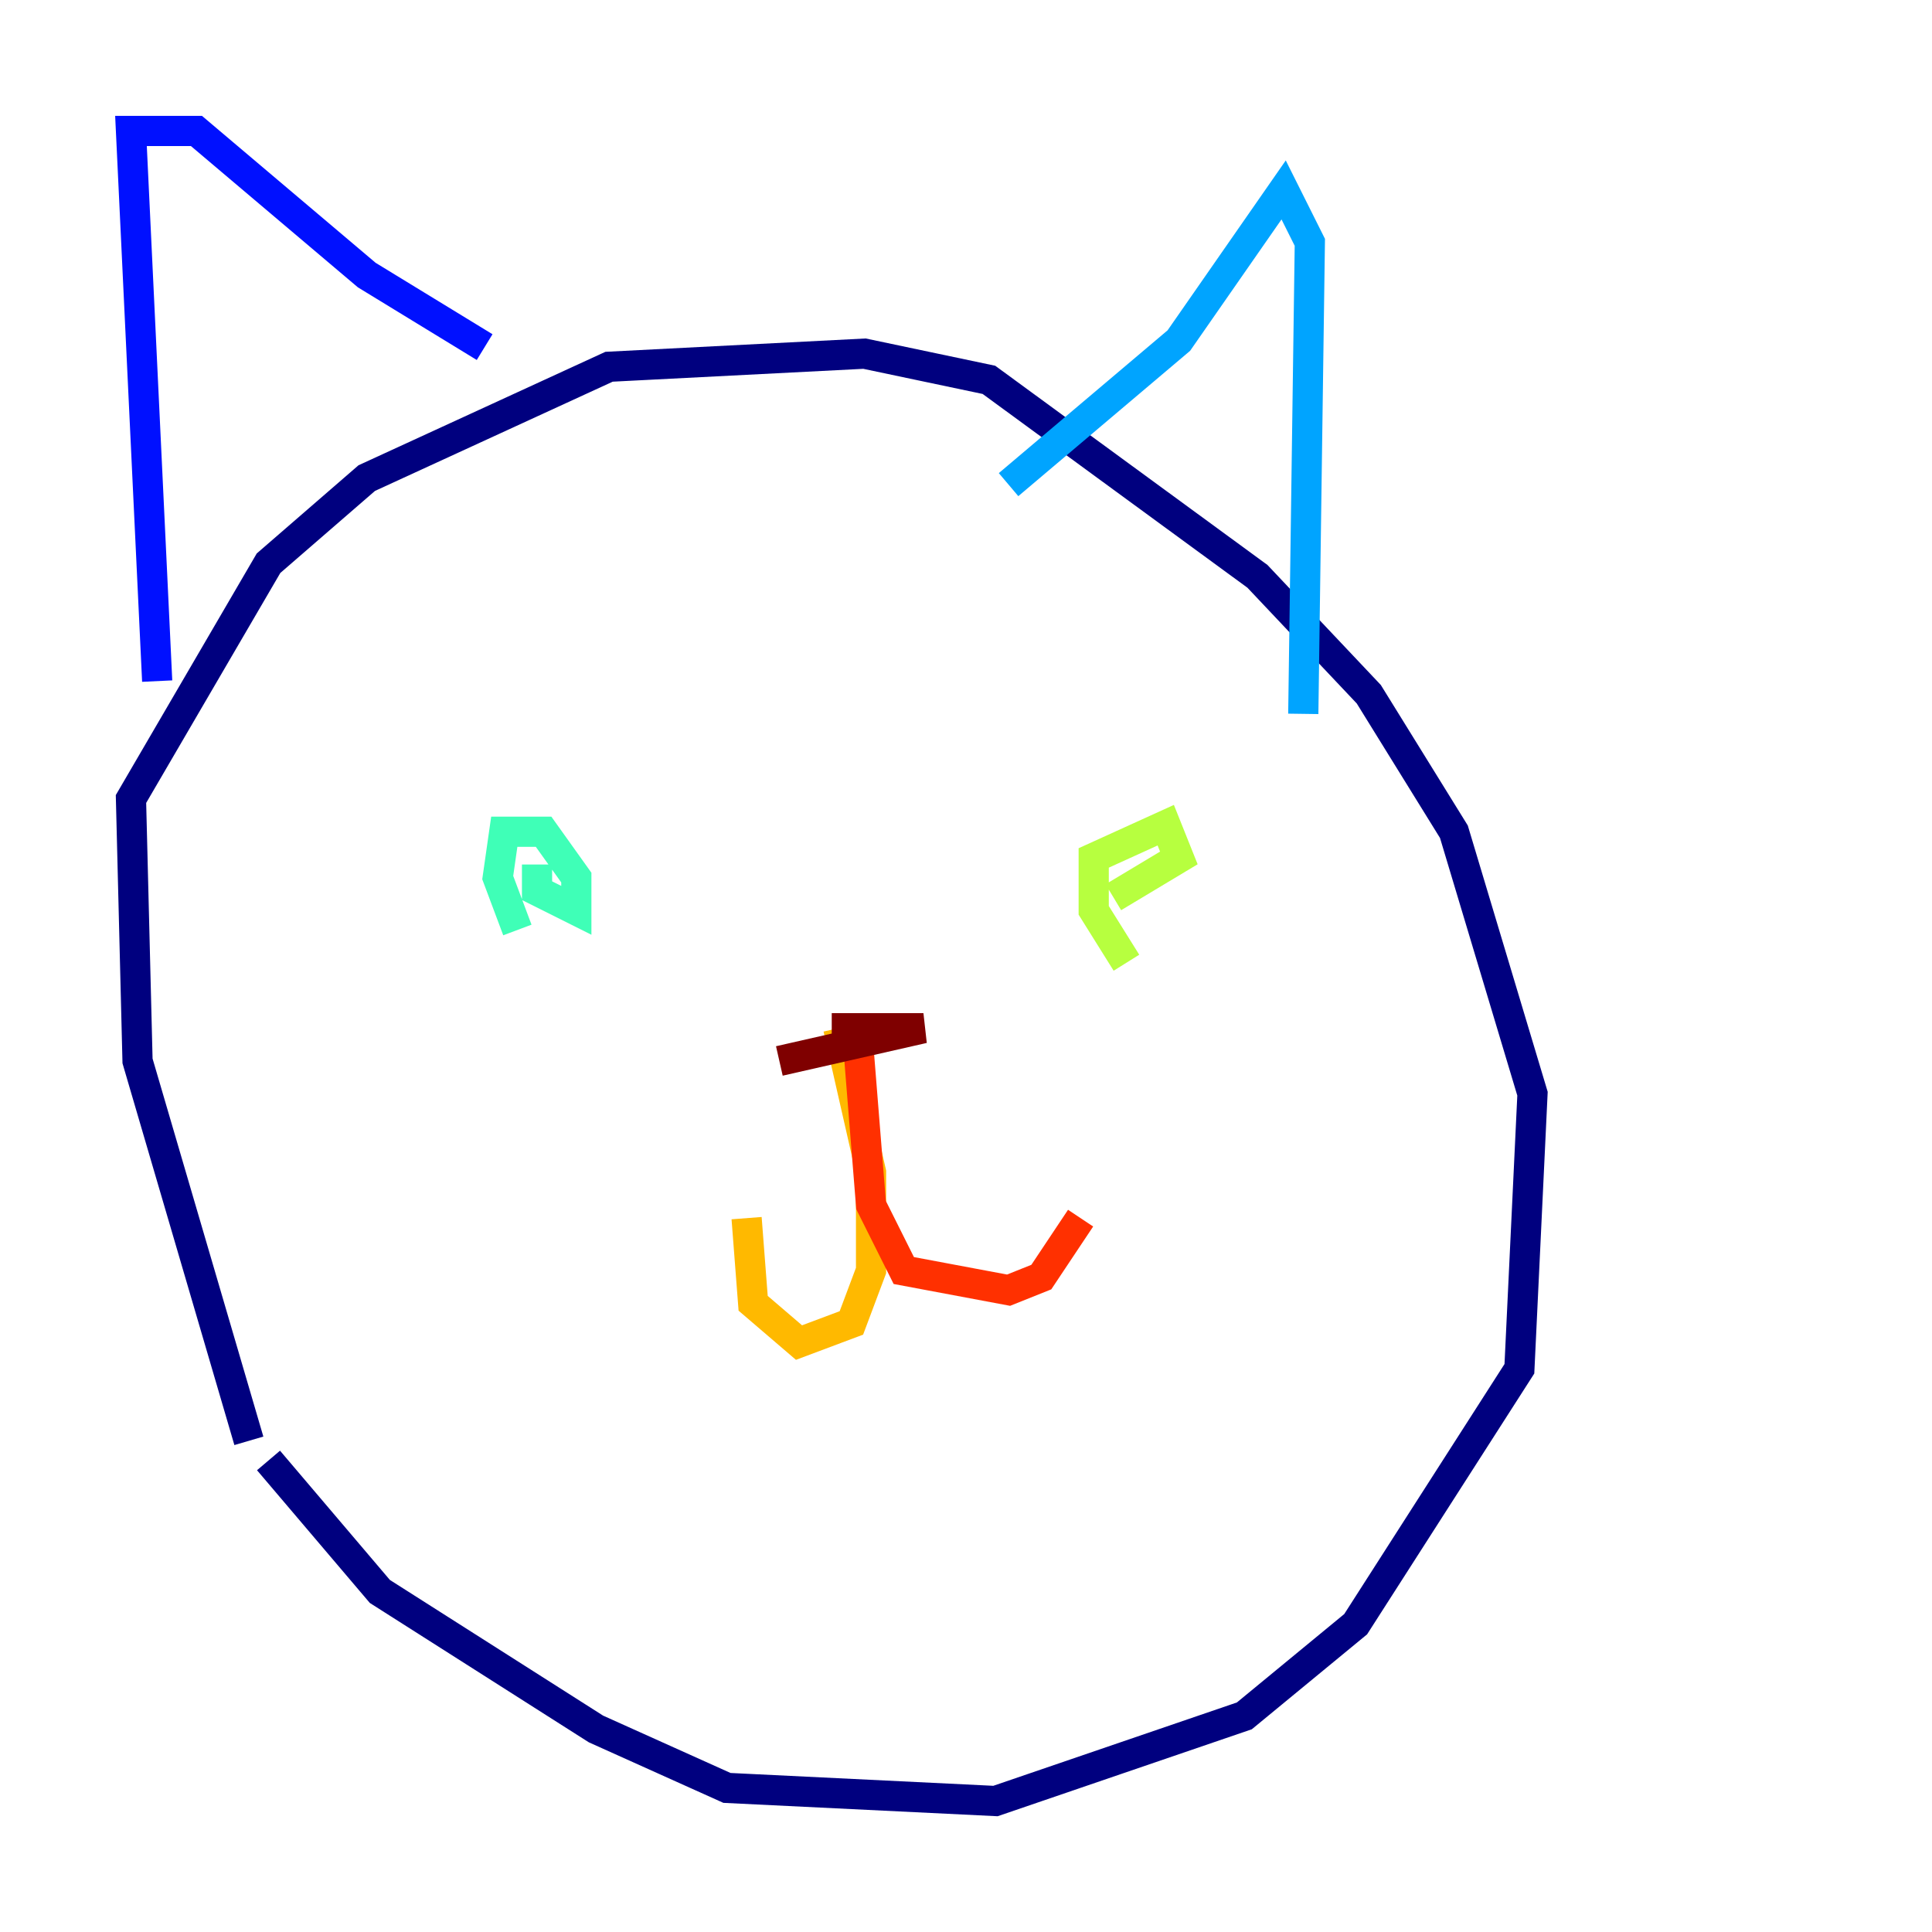 <?xml version="1.0" encoding="utf-8" ?>
<svg baseProfile="tiny" height="128" version="1.2" viewBox="0,0,128,128" width="128" xmlns="http://www.w3.org/2000/svg" xmlns:ev="http://www.w3.org/2001/xml-events" xmlns:xlink="http://www.w3.org/1999/xlink"><defs /><polyline fill="none" points="16.488,95.458 9.112,70.291 8.678,52.936 17.79,37.315 24.298,31.675 40.352,24.298 57.275,23.43 65.519,25.166 83.308,38.183 90.685,45.993 96.325,55.105 101.532,72.461 100.664,90.685 89.817,107.607 82.441,113.681 65.953,119.322 48.163,118.454 39.485,114.549 25.166,105.437 17.79,96.759" stroke="#00007f" stroke-width="2" /><polyline fill="none" points="10.414,45.125 8.678,8.678 13.017,8.678 24.298,18.224 32.108,22.997" stroke="#0010ff" stroke-width="2" /><polyline fill="none" points="66.82,32.108 78.102,22.563 85.044,12.583 86.78,16.054 86.346,47.295" stroke="#00a4ff" stroke-width="2" /><polyline fill="none" points="34.278,61.614 32.976,58.142 33.41,55.105 36.014,55.105 38.183,58.142 38.183,60.312 35.58,59.01 35.58,57.275" stroke="#3fffb7" stroke-width="2" /><polyline fill="none" points="74.63,63.783 72.461,60.312 72.461,56.841 77.234,54.671 78.102,56.841 73.763,59.444" stroke="#b7ff3f" stroke-width="2" /><polyline fill="none" points="55.539,68.122 57.709,77.668 57.709,84.176 56.407,87.647 52.936,88.949 49.898,86.346 49.464,80.705" stroke="#ffb900" stroke-width="2" /><polyline fill="none" points="56.841,68.99 57.709,79.837 59.878,84.176 66.82,85.478 68.99,84.61 71.593,80.705" stroke="#ff3000" stroke-width="2" /><polyline fill="none" points="51.634,70.291 61.18,68.122 55.105,68.122" stroke="#7f0000" stroke-width="2" /></svg>